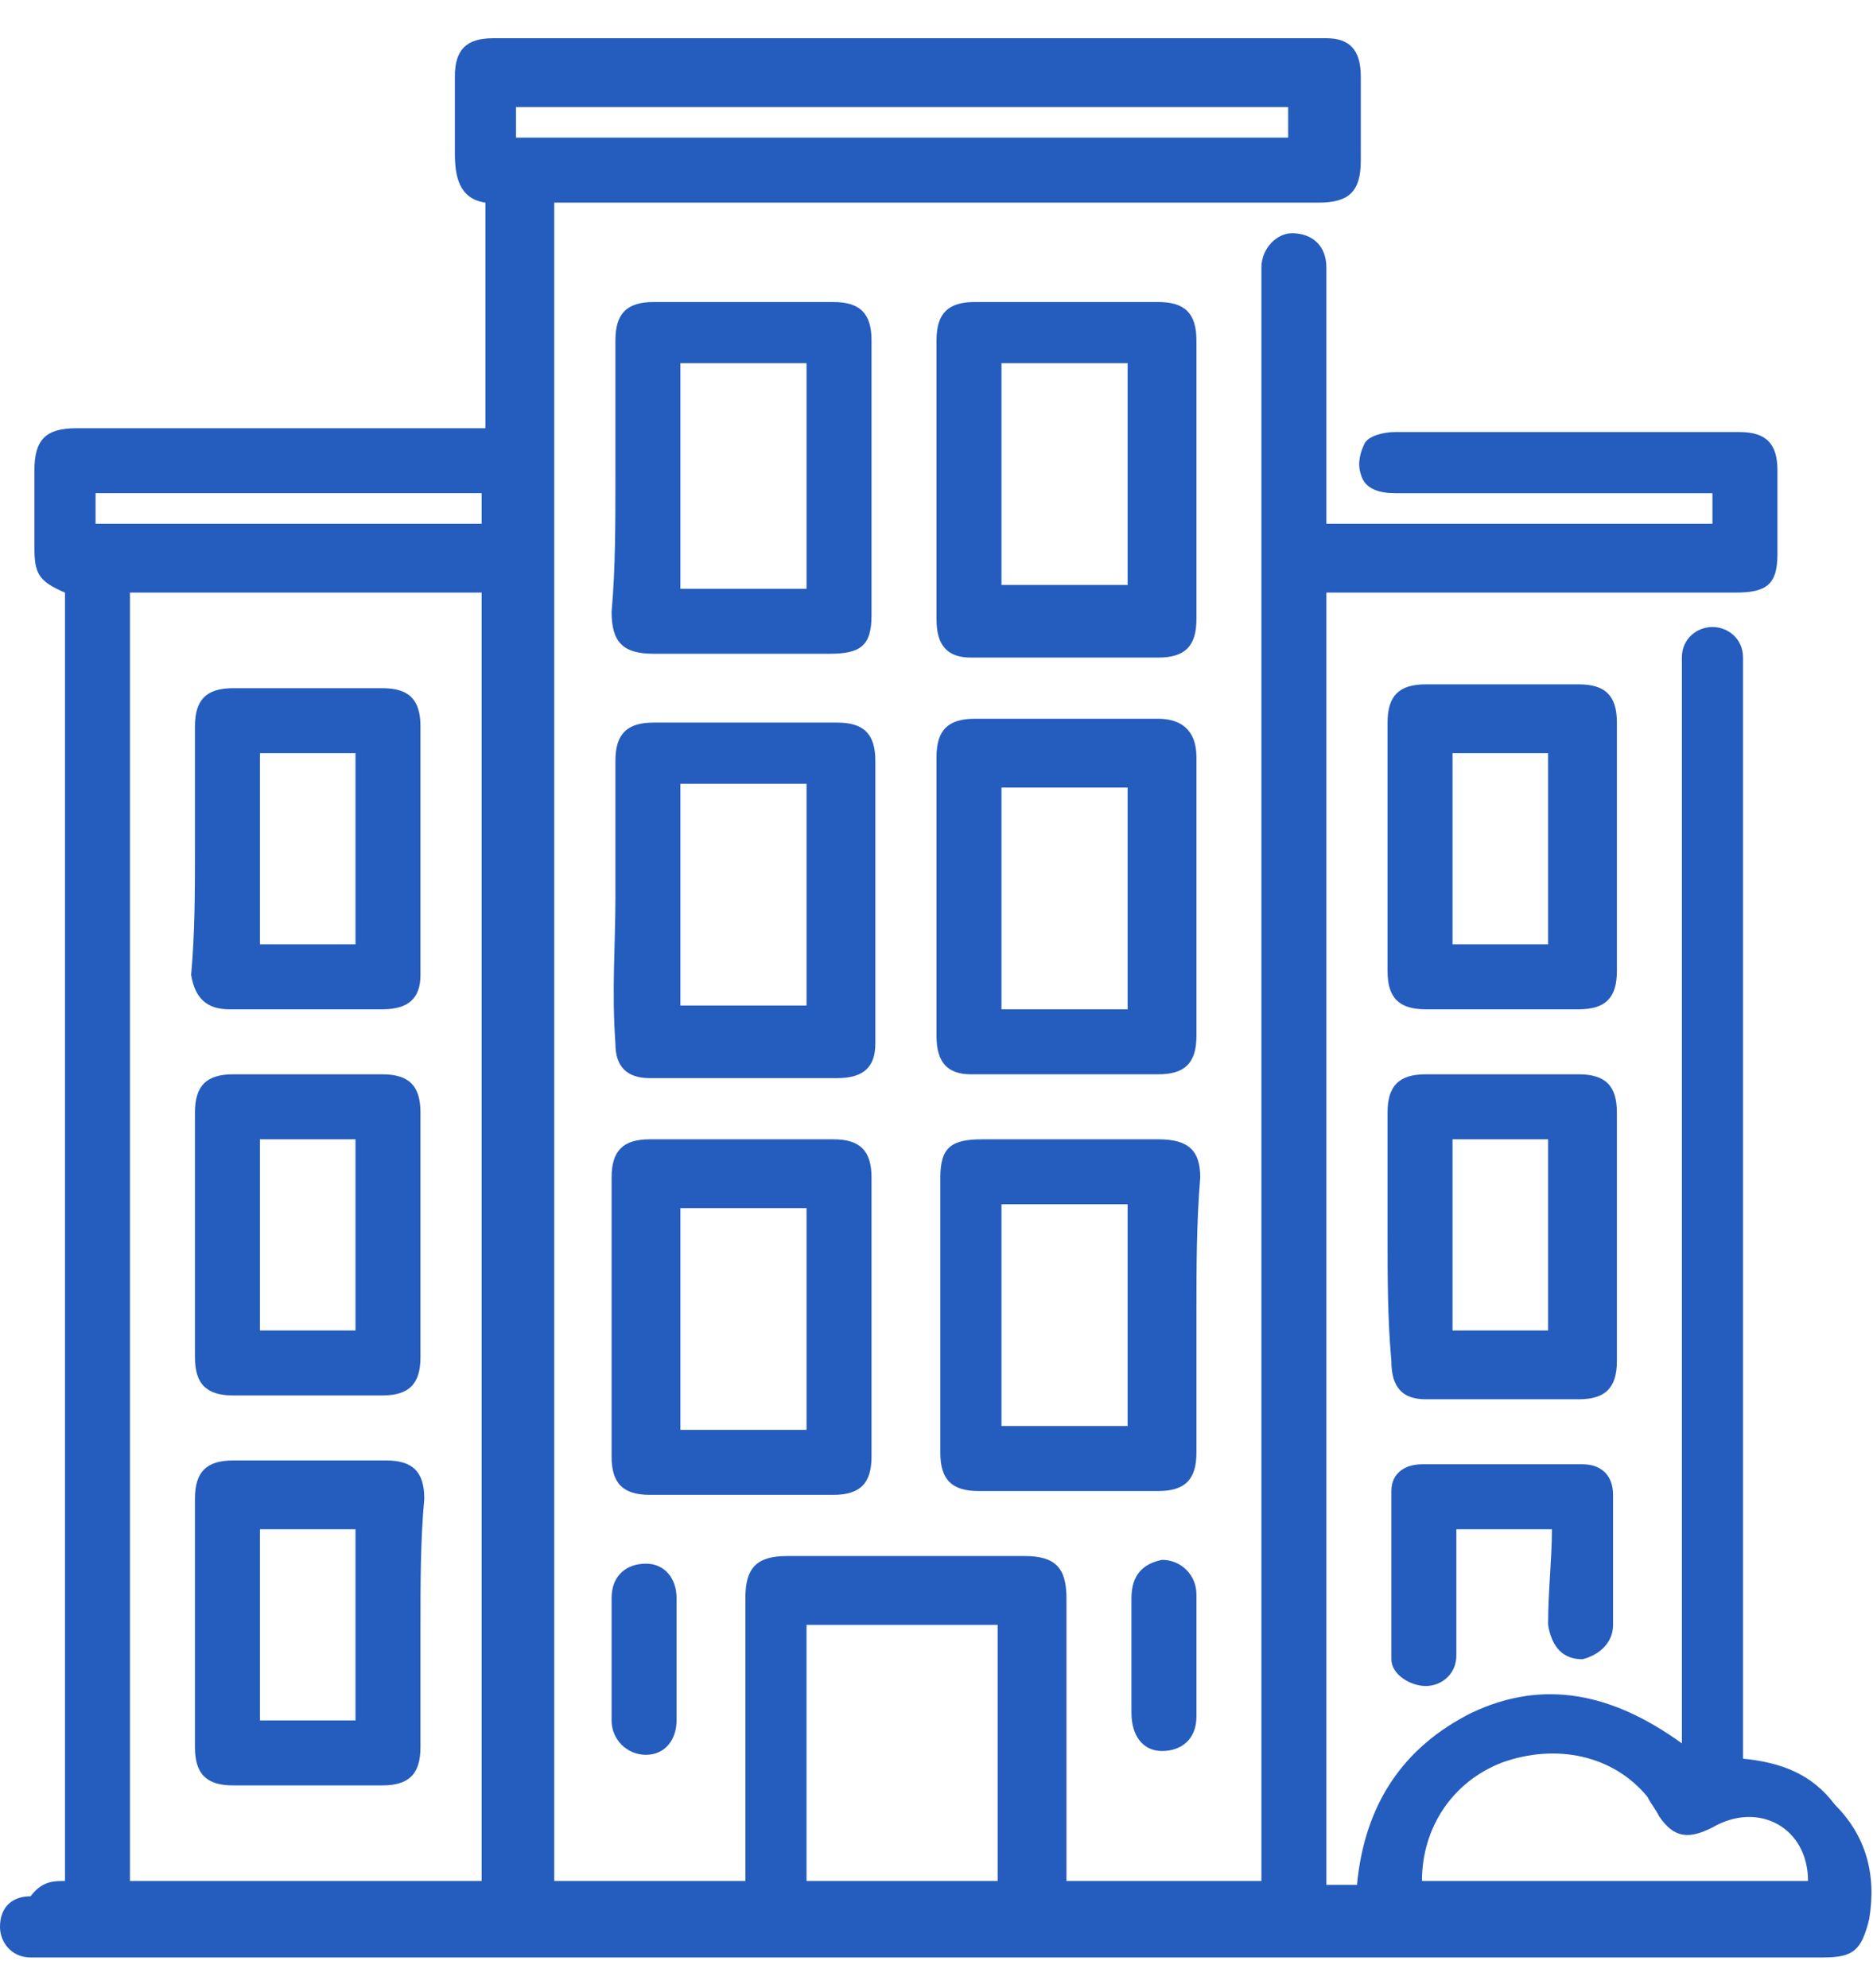 <?xml version="1.0" encoding="utf-8"?>
<!-- Generator: Adobe Illustrator 23.0.3, SVG Export Plug-In . SVG Version: 6.00 Build 0)  -->
<svg version="1.1" id="Layer_1" xmlns="http://www.w3.org/2000/svg" xmlns:xlink="http://www.w3.org/1999/xlink" x="0px" y="0px"
	 viewBox="0 0 49 52" style="enable-background:new 0 0 49 52;" xml:space="preserve">
<style type="text/css">
	.st0{fill:#255DBE;}
</style>
<g>
	<path class="st0" d="M1.7,49.2c0-11.3,0-22.5,0-33.7c-0.7-0.3-0.8-0.5-0.8-1.2c0-0.7,0-1.3,0-2c0-0.8,0.3-1.1,1.1-1.1
		c3.4,0,6.8,0,10.1,0c0.2,0,0.4,0,0.6,0c0-2,0-3.9,0-5.9c-0.7-0.1-0.8-0.7-0.8-1.3c0-0.6,0-1.3,0-2c0-0.7,0.3-1,1-1
		c7.3,0,14.5,0,21.8,0c0.6,0,0.9,0.3,0.9,1c0,0.7,0,1.4,0,2.2c0,0.8-0.3,1.1-1.1,1.1c-6.4,0-12.9,0-19.3,0c-0.2,0-0.4,0-0.7,0
		c0,14.7,0,29.3,0,43.9c1.7,0,3.3,0,5,0c0-0.2,0-0.4,0-0.6c0-2.3,0-4.5,0-6.8c0-0.8,0.3-1.1,1.1-1.1c2.1,0,4.2,0,6.2,0
		c0.8,0,1.1,0.3,1.1,1.1c0,2.3,0,4.5,0,6.8c0,0.2,0,0.3,0,0.6c1.7,0,3.4,0,5.1,0c0-0.2,0-0.5,0-0.7c0-13.7,0-27.5,0-41.2
		c0-0.1,0-0.2,0-0.3c0-0.5,0.4-0.9,0.8-0.9c0.5,0,0.9,0.3,0.9,0.9c0,1.2,0,2.4,0,3.5c0,1,0,2.1,0,3.2c3.4,0,6.7,0,10.1,0
		c0-0.2,0-0.5,0-0.8c-0.2,0-0.4,0-0.6,0c-2.6,0-5.1,0-7.7,0c-0.4,0-0.8-0.1-0.9-0.5c-0.1-0.3,0-0.6,0.1-0.8c0.1-0.2,0.5-0.3,0.8-0.3
		c3,0,6,0,9,0c0.7,0,1,0.3,1,1c0,0.7,0,1.4,0,2.2c0,0.8-0.3,1-1.1,1c-3.4,0-6.8,0-10.2,0c-0.2,0-0.3,0-0.5,0c0,11.3,0,22.5,0,33.8
		c0.3,0,0.5,0,0.8,0c0.2-2.1,1.2-3.6,3-4.5c1.9-0.9,3.7-0.5,5.5,0.8c0-0.3,0-0.5,0-0.7c0-9.1,0-18.2,0-27.3c0-0.1,0-0.3,0-0.4
		c0-0.5,0.4-0.8,0.8-0.8c0.4,0,0.8,0.3,0.8,0.8c0,0.5,0,0.9,0,1.4c0,8.9,0,17.9,0,26.8c0,0.2,0,0.3,0,0.6c1,0.1,1.8,0.4,2.4,1.2
		c0.8,0.8,1.1,1.8,0.9,3c-0.2,0.8-0.4,1-1.2,1c-9.9,0-19.8,0-29.7,0c-5.6,0-11.1,0-16.7,0c-0.2,0-0.3,0-0.5,0
		c-0.5,0-0.8-0.4-0.8-0.8c0-0.5,0.3-0.8,0.8-0.8C1.1,49.2,1.4,49.2,1.7,49.2z M3.4,15.5c0,11.3,0,22.5,0,33.7c3.1,0,6.2,0,9.2,0
		c0-11.3,0-22.5,0-33.7C9.6,15.5,6.5,15.5,3.4,15.5z M21.1,49.2c1.7,0,3.4,0,5,0c0-2.3,0-4.5,0-6.7c-1.7,0-3.4,0-5,0
		C21.1,44.8,21.1,47,21.1,49.2z M37.2,49.2c3.4,0,6.7,0,10.1,0c0-1.4-1.3-2.1-2.5-1.4c-0.6,0.3-1,0.3-1.4-0.3
		c-0.1-0.2-0.2-0.3-0.3-0.5c-0.9-1.1-2.4-1.4-3.8-0.9C38,46.6,37.2,47.8,37.2,49.2z M13.5,3.6c6.8,0,13.5,0,20.2,0
		c0-0.3,0-0.5,0-0.8c-6.8,0-13.5,0-20.2,0C13.5,3.1,13.5,3.3,13.5,3.6z M12.6,13.7c0-0.3,0-0.5,0-0.8c-3.4,0-6.7,0-10.1,0
		c0,0.3,0,0.5,0,0.8C6,13.7,9.3,13.7,12.6,13.7z"/>
	<path class="st0" d="M16.1,12.5c0-1.2,0-2.4,0-3.6c0-0.7,0.3-1,1-1c1.6,0,3.1,0,4.7,0c0.7,0,1,0.3,1,1c0,2.4,0,4.8,0,7.2
		c0,0.8-0.3,1-1.1,1c-1.5,0-3.1,0-4.6,0c-0.8,0-1.1-0.3-1.1-1.1C16.1,14.9,16.1,13.7,16.1,12.5z M21.1,15.4c0-2,0-3.9,0-5.9
		c-1.1,0-2.2,0-3.3,0c0,2,0,3.9,0,5.9C18.9,15.4,20,15.4,21.1,15.4z"/>
	<path class="st0" d="M24.5,12.5c0-1.2,0-2.4,0-3.6c0-0.7,0.3-1,1-1c1.6,0,3.2,0,4.8,0c0.7,0,1,0.3,1,1c0,2.4,0,4.9,0,7.3
		c0,0.7-0.3,1-1,1c-1.6,0-3.2,0-4.9,0c-0.6,0-0.9-0.3-0.9-1C24.5,14.9,24.5,13.7,24.5,12.5z M26.2,9.5c0,2,0,3.9,0,5.8
		c1.1,0,2.2,0,3.3,0c0-2,0-3.9,0-5.8C28.4,9.5,27.3,9.5,26.2,9.5z"/>
	<path class="st0" d="M31.3,34.4c0,1.2,0,2.4,0,3.6c0,0.7-0.3,1-1,1c-1.6,0-3.1,0-4.7,0c-0.7,0-1-0.3-1-1c0-2.4,0-4.8,0-7.2
		c0-0.8,0.3-1,1.1-1c1.5,0,3.1,0,4.6,0c0.8,0,1.1,0.3,1.1,1C31.3,32,31.3,33.2,31.3,34.4z M29.5,31.5c-1.1,0-2.2,0-3.3,0
		c0,2,0,3.9,0,5.8c1.1,0,2.2,0,3.3,0C29.5,35.4,29.5,33.5,29.5,31.5z"/>
	<path class="st0" d="M22.8,34.5c0,1.2,0,2.4,0,3.6c0,0.7-0.3,1-1,1c-1.6,0-3.2,0-4.8,0c-0.7,0-1-0.3-1-1c0-2.4,0-4.9,0-7.3
		c0-0.7,0.3-1,1-1c1.6,0,3.2,0,4.8,0c0.7,0,1,0.3,1,1C22.8,32,22.8,33.3,22.8,34.5z M17.8,37.4c1.1,0,2.2,0,3.3,0c0-2,0-3.9,0-5.8
		c-1.1,0-2.2,0-3.3,0C17.8,33.5,17.8,35.4,17.8,37.4z"/>
	<path class="st0" d="M16.1,23.5c0-1.2,0-2.4,0-3.6c0-0.7,0.3-1,1-1c1.6,0,3.2,0,4.8,0c0.7,0,1,0.3,1,1c0,2.5,0,4.9,0,7.4
		c0,0.6-0.3,0.9-1,0.9c-1.6,0-3.2,0-4.9,0c-0.6,0-0.9-0.3-0.9-0.9C16,25.9,16.1,24.7,16.1,23.5z M21.1,20.5c-1.1,0-2.2,0-3.3,0
		c0,2,0,3.9,0,5.8c1.1,0,2.2,0,3.3,0C21.1,24.4,21.1,22.5,21.1,20.5z"/>
	<path class="st0" d="M24.5,23.4c0-1.2,0-2.4,0-3.6c0-0.7,0.3-1,1-1c1.6,0,3.2,0,4.8,0c0.6,0,1,0.3,1,1c0,2.4,0,4.9,0,7.3
		c0,0.7-0.3,1-1,1c-1.6,0-3.2,0-4.9,0c-0.6,0-0.9-0.3-0.9-1C24.5,25.9,24.5,24.7,24.5,23.4z M29.5,26.4c0-2,0-3.9,0-5.8
		c-1.1,0-2.2,0-3.3,0c0,2,0,3.9,0,5.8C27.3,26.4,28.4,26.4,29.5,26.4z"/>
	<path class="st0" d="M36.3,22.1c0-1.1,0-2.1,0-3.2c0-0.7,0.3-1,1-1c1.3,0,2.6,0,4,0c0.7,0,1,0.3,1,1c0,2.2,0,4.3,0,6.5
		c0,0.7-0.3,1-1,1c-1.3,0-2.6,0-4,0c-0.7,0-1-0.3-1-1C36.3,24.3,36.3,23.2,36.3,22.1z M40.5,24.7c0-1.7,0-3.4,0-5
		c-0.9,0-1.7,0-2.5,0c0,1.7,0,3.3,0,5C38.9,24.7,39.7,24.7,40.5,24.7z"/>
	<path class="st0" d="M36.3,32.3c0-1.1,0-2.1,0-3.2c0-0.7,0.3-1,1-1c1.3,0,2.6,0,4,0c0.7,0,1,0.3,1,1c0,2.2,0,4.3,0,6.5
		c0,0.7-0.3,1-1,1c-1.3,0-2.7,0-4,0c-0.6,0-0.9-0.3-0.9-1C36.3,34.5,36.3,33.4,36.3,32.3z M40.5,29.8c-0.9,0-1.7,0-2.5,0
		c0,1.7,0,3.4,0,5c0.8,0,1.6,0,2.5,0C40.5,33.2,40.5,31.5,40.5,29.8z"/>
	<path class="st0" d="M40.6,40c-0.9,0-1.7,0-2.5,0c0,0.2,0,0.4,0,0.5c0,1,0,1.9,0,2.8c0,0.5-0.4,0.8-0.8,0.8c-0.4,0-0.9-0.3-0.9-0.7
		c0-1.5,0-3,0-4.4c0-0.5,0.4-0.7,0.8-0.7c1.4,0,2.8,0,4.2,0c0.5,0,0.8,0.3,0.8,0.8c0,1.1,0,2.3,0,3.4c0,0.5-0.4,0.8-0.8,0.9
		c-0.5,0-0.8-0.3-0.9-0.9C40.5,41.6,40.6,40.8,40.6,40z"/>
	<path class="st0" d="M17.7,43.4c0,0.5,0,1.1,0,1.6c0,0.5-0.3,0.9-0.8,0.9c-0.5,0-0.9-0.4-0.9-0.9c0-1.1,0-2.1,0-3.2
		c0-0.6,0.4-0.9,0.9-0.9c0.5,0,0.8,0.4,0.8,0.9C17.7,42.3,17.7,42.8,17.7,43.4z"/>
	<path class="st0" d="M29.6,43.3c0-0.5,0-1,0-1.5c0-0.6,0.3-0.9,0.8-1c0.5,0,0.9,0.4,0.9,0.9c0,1.1,0,2.1,0,3.2
		c0,0.6-0.4,0.9-0.9,0.9c-0.5,0-0.8-0.4-0.8-1C29.6,44.4,29.6,43.8,29.6,43.3z"/>
	<path class="st0" d="M11,42.5c0,1.1,0,2.1,0,3.2c0,0.7-0.3,1-1,1c-1.3,0-2.6,0-3.9,0c-0.7,0-1-0.3-1-1c0-2.2,0-4.3,0-6.5
		c0-0.7,0.3-1,1-1c1.3,0,2.6,0,4,0c0.7,0,1,0.3,1,1C11,40.3,11,41.4,11,42.5z M6.8,45c0.9,0,1.7,0,2.5,0c0-1.7,0-3.4,0-5
		c-0.8,0-1.6,0-2.5,0C6.8,41.6,6.8,43.3,6.8,45z"/>
	<path class="st0" d="M5.1,22.2c0-1.1,0-2.1,0-3.2c0-0.7,0.3-1,1-1c1.3,0,2.6,0,3.9,0c0.7,0,1,0.3,1,1c0,2.2,0,4.4,0,6.5
		c0,0.6-0.3,0.9-1,0.9c-1.3,0-2.7,0-4,0c-0.6,0-0.9-0.3-1-0.9C5.1,24.4,5.1,23.3,5.1,22.2z M6.8,19.7c0,1.7,0,3.3,0,5
		c0.8,0,1.7,0,2.5,0c0-1.7,0-3.4,0-5C8.4,19.7,7.6,19.7,6.8,19.7z"/>
	<path class="st0" d="M11,32.3c0,1.1,0,2.1,0,3.2c0,0.7-0.3,1-1,1c-1.3,0-2.6,0-3.9,0c-0.7,0-1-0.3-1-1c0-2.1,0-4.3,0-6.4
		c0-0.7,0.3-1,1-1c1.3,0,2.6,0,3.9,0c0.7,0,1,0.3,1,1C11,30.2,11,31.3,11,32.3z M6.8,29.8c0,1.7,0,3.4,0,5c0.9,0,1.7,0,2.5,0
		c0-1.7,0-3.3,0-5C8.4,29.8,7.6,29.8,6.8,29.8z"/>
</g>
</svg>
